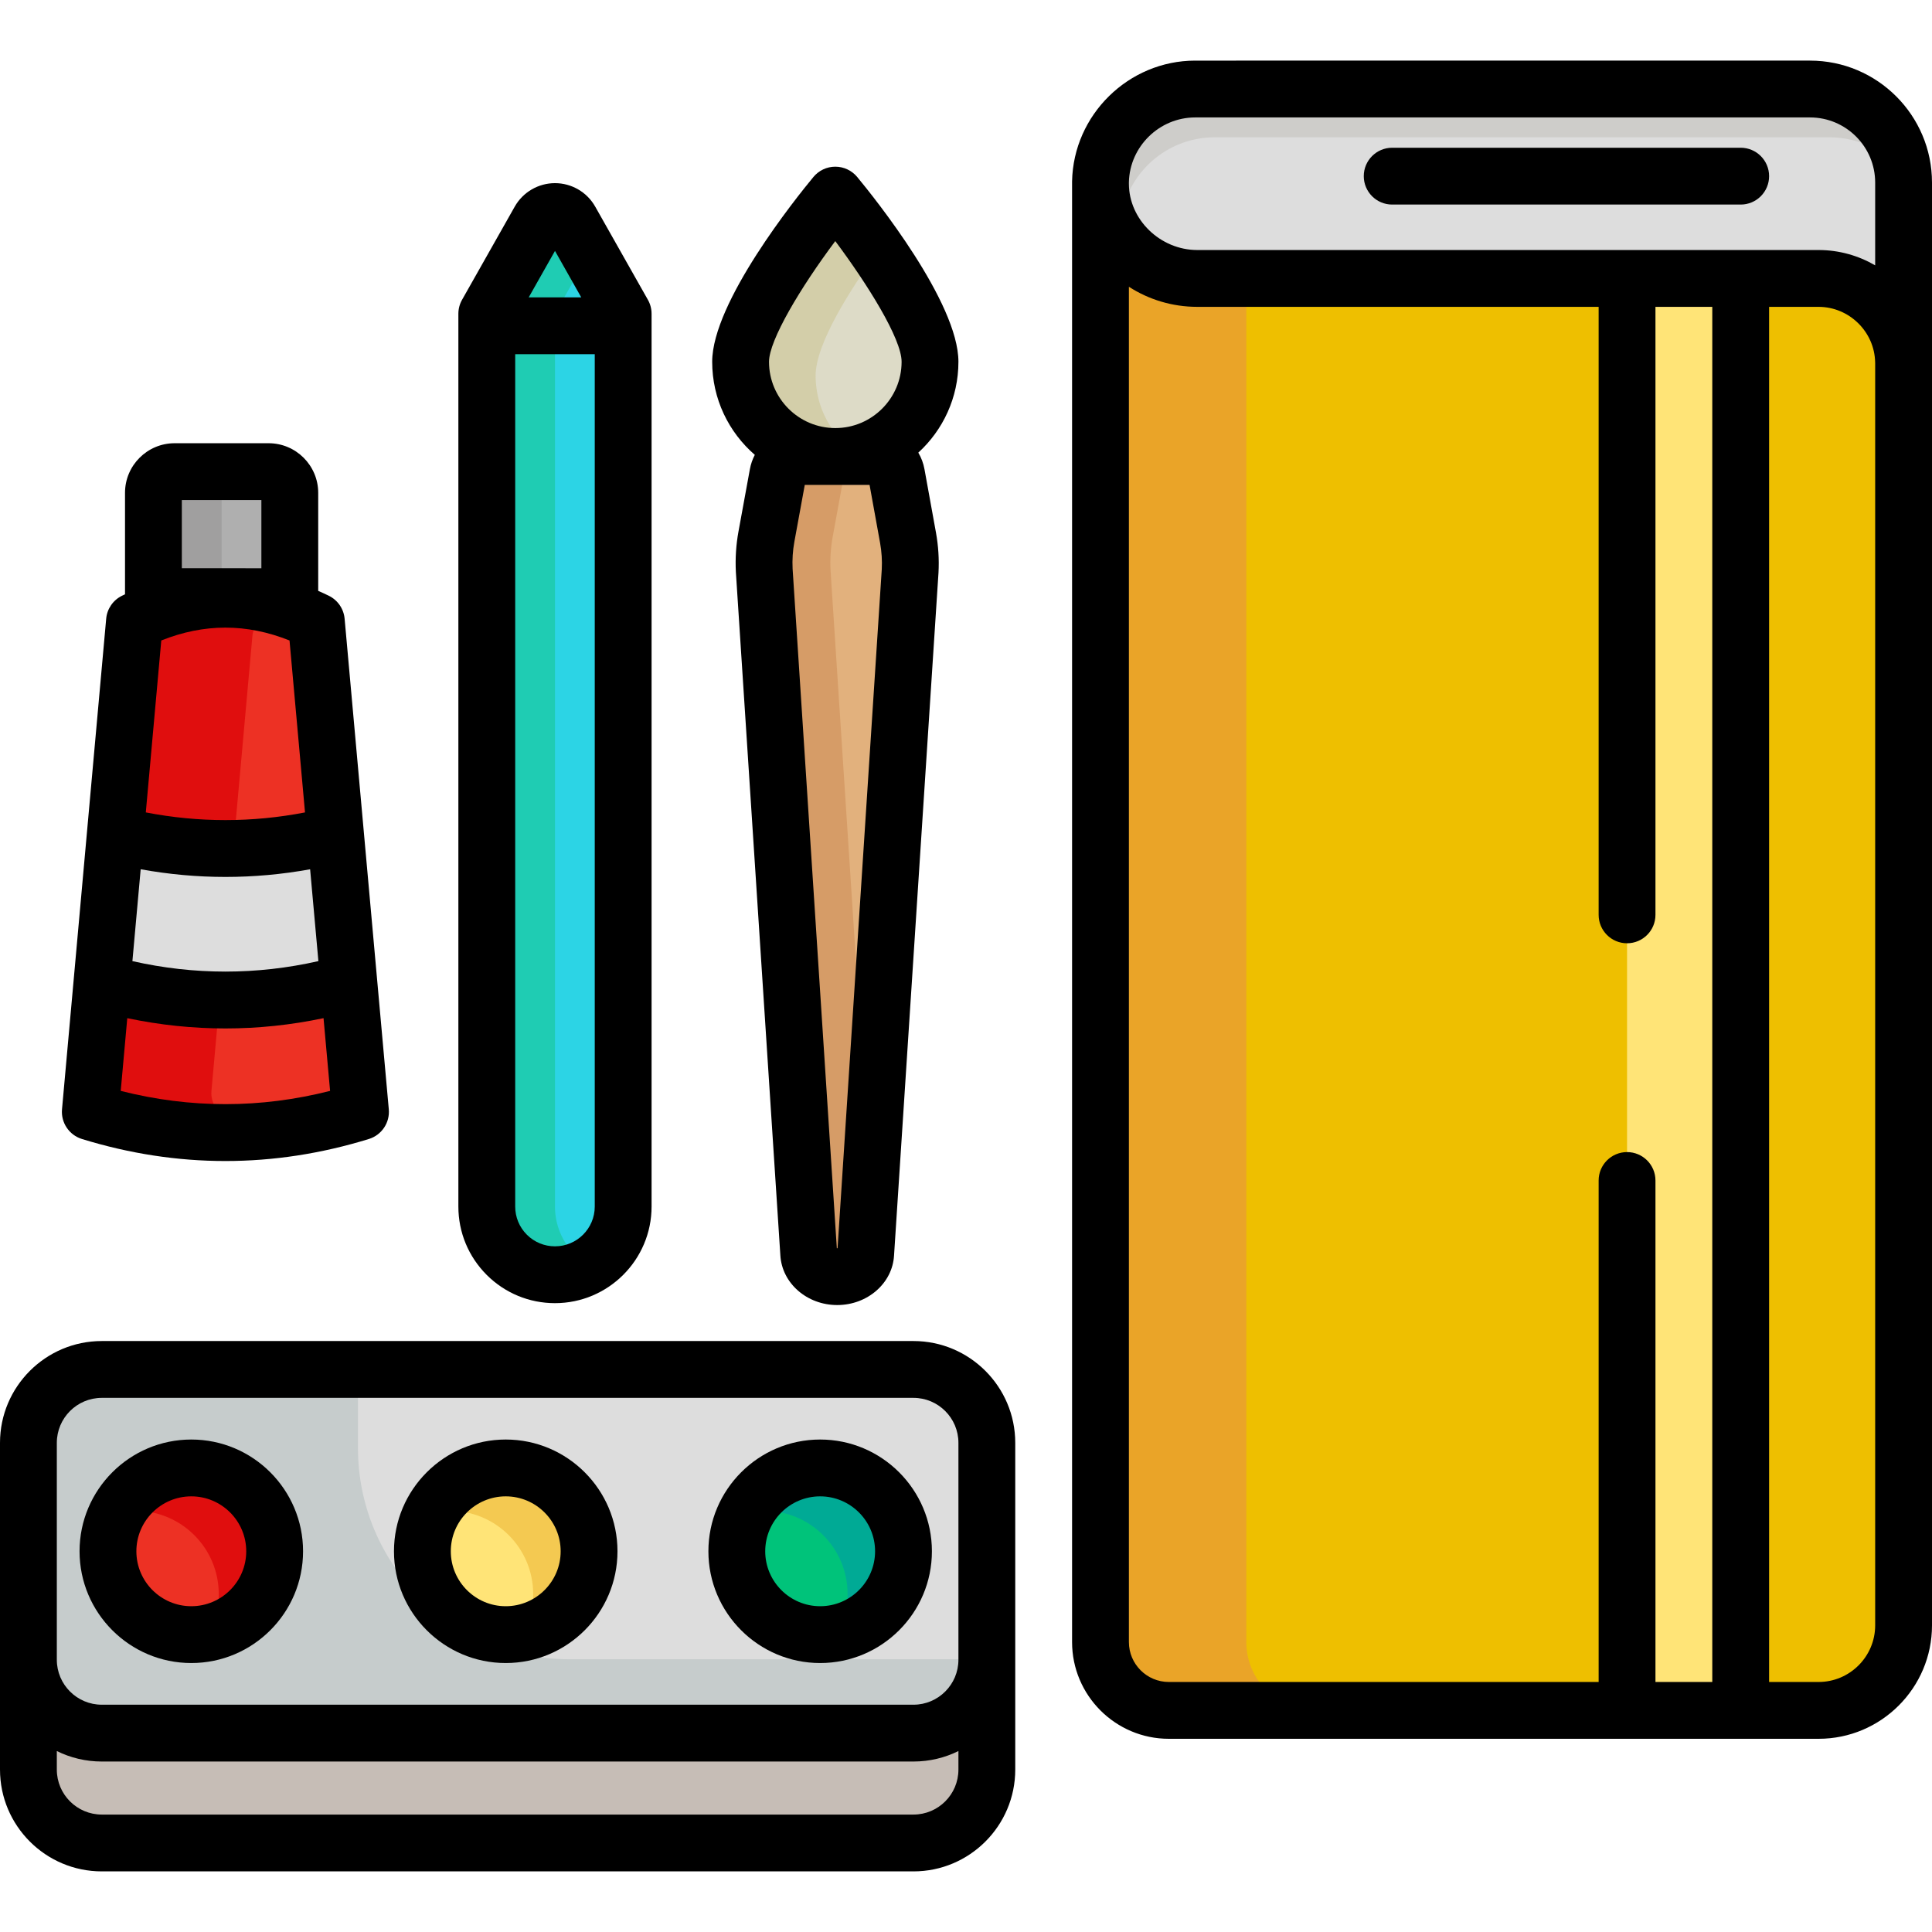 <?xml version="1.0" encoding="iso-8859-1"?>
<!-- Generator: Adobe Illustrator 19.0.0, SVG Export Plug-In . SVG Version: 6.00 Build 0)  -->
<svg version="1.1" id="Capa_1" xmlns="http://www.w3.org/2000/svg" xmlns:xlink="http://www.w3.org/1999/xlink" x="0px" y="0px"
	 viewBox="0 0 512 512" style="enable-background:new 0 0 512 512;" xml:space="preserve">
<path style="fill:#DDDBC7;" d="M246.463,95.875c0-10.838-15.339-31.728-22.034-40.329c-1.556-2-4.572-2-6.128,0
	c-6.695,8.601-22.034,29.49-22.034,40.329c0,9.892,5.72,18.441,14.033,22.53v26.602h22.129v-26.602
	C240.742,114.316,246.463,105.766,246.463,95.875z"/>
<path style="fill:#D3CEA9;" d="M230.182,145.006v-22.966c-8.312-4.089-14.033-12.638-14.033-22.53c0-8.387,9.183-22.788,16.44-32.86
	c-3.078-4.455-6.05-8.391-8.161-11.103c-1.556-2-4.572-2-6.128,0c-6.695,8.6-22.034,29.489-22.034,40.328
	c0,9.892,5.72,18.441,14.033,22.53v26.602H230.182z"/>
<path style="fill:#AFAFAF;" d="M76.8,131.614v40.558H40.659v-40.558c0-3.102,2.52-5.622,5.622-5.622h24.897
	C74.28,125.992,76.8,128.512,76.8,131.614z"/>
<path style="fill:#A09F9F;" d="M64.351,125.992H46.281c-3.102,0-5.622,2.52-5.622,5.622v40.558h18.071v-40.558
	C58.729,128.512,61.249,125.992,64.351,125.992z"/>
<path style="fill:#DDDDDD;" d="M504.471,48.389c0-13.693-11.103-24.797-24.797-24.797H316.737
	c-13.704,0-24.837,10.973-25.098,24.616c0,0.161,0,0.321,0,0.482v54.472h212.831V48.389z"/>
<path style="fill:#CECDCA;" d="M296.815,61.481c0-0.161,0-0.321,0-0.482c0.261-13.643,11.395-24.616,25.098-24.616H484.85
	c7.912,0,14.953,3.711,19.493,9.482c-1.264-12.508-11.828-22.273-24.669-22.273H316.737c-13.704,0-24.837,10.973-25.098,24.616
	c0,0.161,0,0.321,0,0.482v54.472h5.176V61.481z"/>
<path style="fill:#C6BDB6;" d="M8.031,432.891v36.573c0,10.742,8.704,19.446,19.446,19.446h215.1
	c10.742,0,19.446-8.704,19.446-19.446v-36.573H8.031z"/>
<path style="fill:#EEBF00;" d="M504.471,96.326v334.406c0,12.449-10.089,22.538-22.538,22.538H309.75
	c-9.999,0-18.111-8.112-18.111-18.111V73.788V48.69c0.02,13.854,11.756,25.098,25.66,25.098h164.633
	c12.298,0,22.297,9.848,22.528,22.086C504.471,96.025,504.471,96.176,504.471,96.326z"/>
<path style="fill:#EAA428;" d="M330.29,435.16V73.788h-12.991c-13.904,0-25.64-11.244-25.66-25.098v25.098V435.16
	c0,9.999,8.112,18.111,18.111,18.111h38.651C338.402,453.271,330.29,445.159,330.29,435.16z"/>
<rect x="431.184" y="73.788" style="fill:#FFE477;" width="30.118" height="379.482"/>
<path style="fill:#DDDDDD;" d="M261.522,382.364v57.485c0,10.742-8.704,19.446-19.446,19.446h-215.1
	c-10.742,0-19.446-8.704-19.446-19.446v-57.485c0-10.742,8.704-19.446,19.446-19.446h215.1
	C252.818,362.918,261.522,371.622,261.522,382.364z"/>
<path style="fill:#C6CCCC;" d="M150.819,439.718c-30.901,0-55.951-25.05-55.951-55.951v-20.849H26.975
	c-10.74,0-19.446,8.706-19.446,19.446v57.485c0,10.74,8.706,19.446,19.446,19.446h215.1c10.74,0,19.446-8.706,19.446-19.446v-0.13
	H150.819z"/>
<circle style="fill:#ED3124;" cx="50.698" cy="411.106" r="22.086"/>
<circle style="fill:#FFE477;" cx="134.024" cy="411.106" r="22.086"/>
<circle style="fill:#00C37A;" cx="217.349" cy="411.106" r="22.086"/>
<path style="fill:#E00E0E;" d="M50.698,389.02c-8.513,0-15.897,4.821-19.583,11.877c1.538-0.339,3.134-0.523,4.774-0.523
	c12.198,0,22.086,9.889,22.086,22.086c0,3.684-0.908,7.155-2.503,10.209c9.902-2.183,17.313-11.005,17.313-21.563
	C72.784,398.908,62.896,389.02,50.698,389.02z"/>
<path style="fill:#F4C951;" d="M134.024,389.02c-8.513,0-15.897,4.821-19.584,11.877c1.538-0.339,3.134-0.523,4.774-0.523
	c12.198,0,22.086,9.889,22.086,22.086c0,3.684-0.908,7.155-2.503,10.209c9.902-2.183,17.313-11.005,17.313-21.563
	C156.11,398.908,146.221,389.02,134.024,389.02z"/>
<path style="fill:#00AA95;" d="M217.349,389.02c-8.513,0-15.897,4.821-19.583,11.877c1.538-0.339,3.134-0.523,4.774-0.523
	c12.198,0,22.086,9.889,22.086,22.086c0,3.684-0.908,7.155-2.503,10.209c9.902-2.183,17.313-11.005,17.313-21.563
	C239.435,398.908,229.547,389.02,217.349,389.02z"/>
<path style="fill:#E2B17D;" d="M240.64,142.527c0.522,2.901,0.713,5.863,0.552,8.835l-11.776,180.867
	c-0.191,3.413-3.514,6.094-7.549,6.094s-7.359-2.68-7.549-6.094L202.531,151.15c-0.151-2.992,0.04-5.973,0.572-8.895l3.032-16.575
	c0.502-2.731,2.881-4.708,5.652-4.708h20.149c2.781,0,5.16,1.988,5.652,4.718L240.64,142.527z"/>
<path style="fill:#D69C67;" d="M220.102,151.15c-0.151-2.992,0.04-5.973,0.572-8.895l3.032-16.575
	c0.502-2.731,2.881-4.708,5.652-4.708h-17.571c-2.771,0-5.15,1.978-5.652,4.708l-3.032,16.575c-0.532,2.921-0.723,5.903-0.572,8.895
	l11.786,181.077c0.191,3.413,3.514,6.094,7.549,6.094s7.359-2.68,7.549-6.094l1.236-18.985L220.102,151.15z"/>
<path style="fill:#2CD4E5;" d="M165.145,83.155v236.594c0,9.979-8.092,18.071-18.071,18.071c-4.99,0-9.507-2.028-12.78-5.291
	c-3.263-3.273-5.291-7.79-5.291-12.78V83.155l13.965-24.696c1.807-3.192,6.405-3.192,8.212,0L165.145,83.155z"/>
<path style="fill:#1FCCB3;" d="M152.365,332.529c-3.263-3.273-5.291-7.79-5.291-12.78V83.155l9.035-15.979l-4.929-8.717
	c-1.807-3.192-6.405-3.192-8.212,0l-13.965,24.696v236.594c0,4.99,2.028,9.507,5.291,12.78c3.273,3.263,7.79,5.291,12.78,5.291
	c3.296,0,6.376-0.897,9.036-2.439C154.741,334.589,153.477,333.637,152.365,332.529z"/>
<path style="fill:#ED3124;" d="M84.181,168.572L95.033,289.1c0.293,3.253-1.787,6.276-4.946,7.102
	c-20.234,5.29-40.474,5.29-60.708,0c-3.159-0.826-5.238-3.849-4.946-7.102l10.852-120.528c0.227-2.524,1.862-4.693,4.209-5.65
	c13.493-5.496,26.985-5.496,40.478,0C82.32,163.879,83.954,166.049,84.181,168.572z"/>
<path style="fill:#E00E0E;" d="M60.982,296.202c-3.159-0.826-5.239-3.849-4.946-7.102l10.852-120.528
	c0.227-2.524,1.861-4.693,4.209-5.65c1.479-0.602,2.959-1.127,4.437-1.598c-12.014-3.821-24.027-3.297-36.041,1.598
	c-2.347,0.956-3.982,3.125-4.209,5.65L24.432,289.1c-0.293,3.253,1.787,6.276,4.946,7.102c15.383,4.022,30.77,4.977,46.155,2.884
	C70.684,298.426,65.833,297.471,60.982,296.202z"/>
<path style="fill:#DDDDDD;" d="M30.447,222.305l-3.557,39.503c21.894,4.284,43.795,4.298,65.689,0.029l-3.556-39.498
	C69.494,225.726,49.966,225.716,30.447,222.305z"/>
<path d="M512,48.389c0-17.825-14.502-32.326-32.326-32.326H316.737c-17.653,0-32.289,14.356-32.626,32.002
	c-0.001,0.047-0.001,0.095-0.001,0.144V435.16c0,14.138,11.502,25.64,25.64,25.64h172.183c16.58,0,30.067-13.489,30.067-30.067
	V96.326c0-0.096-0.001-0.192-0.002-0.288c0.001-0.054,0.002-0.108,0.002-0.164V48.389z M438.714,445.741V312.843
	c0-4.158-3.37-7.529-7.529-7.529c-4.159,0-7.529,3.371-7.529,7.529v132.898H309.75c-5.835,0-10.581-4.747-10.581-10.581V75.999
	c5.216,3.362,11.447,5.319,18.131,5.319h106.355v161.129c0,4.158,3.37,7.529,7.529,7.529c4.159,0,7.529-3.371,7.529-7.529V81.318
	h15.059v364.424H438.714z M496.941,430.733c0,8.276-6.733,15.009-15.009,15.009h-13.101V81.318h13.101
	c8.118,0,14.847,6.594,15,14.699c0.002,0.08,0.005,0.16,0.009,0.239V430.733z M496.941,70.321c-4.431-2.58-9.564-4.062-15.009-4.062
	H317.299c-9.813,0-18.117-8.05-18.131-17.569v-0.403c0.216-9.472,8.084-17.166,17.569-17.166h162.936
	c9.521,0,17.267,7.746,17.267,17.267V70.321z"/>
<path d="M461.302,39.153h-92.361c-4.159,0-7.529,3.371-7.529,7.529s3.37,7.529,7.529,7.529h92.361c4.159,0,7.529-3.371,7.529-7.529
	S465.461,39.153,461.302,39.153z"/>
<path d="M242.076,355.388h-215.1C12.101,355.388,0,367.49,0,382.364v86.601c0,14.873,12.099,26.972,26.972,26.972H242.08
	c14.872,0,26.971-12.099,26.971-26.972v-86.601C269.051,367.49,256.95,355.388,242.076,355.388z M15.059,382.364
	c0-6.571,5.346-11.917,11.917-11.917h215.1c6.571,0,11.917,5.346,11.917,11.917v57.485c0,6.571-5.346,11.917-11.917,11.917h-215.1
	c-6.571,0-11.917-5.346-11.917-11.917V382.364z M242.079,480.878H26.972c-6.57,0-11.914-5.344-11.914-11.914v-4.919
	c3.596,1.778,7.642,2.778,11.917,2.778h215.1c4.276,0,8.322-1,11.917-2.778v4.919C253.992,475.535,248.648,480.878,242.079,480.878z
	"/>
<path d="M50.698,440.722c16.33,0,29.616-13.286,29.616-29.616c0-16.33-13.286-29.616-29.616-29.616s-29.616,13.286-29.616,29.616
	C21.082,427.436,34.368,440.722,50.698,440.722z M50.698,396.549c8.026,0,14.557,6.531,14.557,14.557
	c0,8.026-6.531,14.557-14.557,14.557s-14.557-6.531-14.557-14.557C36.141,403.08,42.672,396.549,50.698,396.549z"/>
<path d="M134.024,440.722c16.33,0,29.616-13.286,29.616-29.616c0-16.33-13.286-29.616-29.616-29.616s-29.616,13.286-29.616,29.616
	C104.408,427.436,117.694,440.722,134.024,440.722z M134.024,396.549c8.026,0,14.557,6.531,14.557,14.557
	c0,8.026-6.531,14.557-14.557,14.557c-8.026,0-14.557-6.531-14.557-14.557C119.467,403.08,125.997,396.549,134.024,396.549z"/>
<path d="M217.349,440.722c16.33,0,29.616-13.286,29.616-29.616c0-16.33-13.286-29.616-29.616-29.616s-29.616,13.286-29.616,29.616
	C187.733,427.436,201.019,440.722,217.349,440.722z M217.349,396.549c8.026,0,14.557,6.531,14.557,14.557
	c0,8.026-6.531,14.557-14.557,14.557s-14.557-6.531-14.557-14.557C202.792,403.08,209.323,396.549,217.349,396.549z"/>
<path d="M200.034,120.545c-0.61,1.163-1.057,2.432-1.305,3.782l-3.033,16.58c-0.634,3.481-0.864,7.055-0.685,10.625
	c0.001,0.037,0.004,0.073,0.006,0.109L206.8,332.648c0.414,7.404,7.031,13.203,15.067,13.203s14.653-5.8,15.063-13.134
	l11.781-180.949c0.19-3.524-0.031-7.082-0.662-10.584l-3.051-16.828c-0.287-1.593-0.851-3.077-1.636-4.404
	c6.529-5.97,10.631-14.554,10.631-24.077c0-15.778-22.348-43.565-26.829-48.975c-1.43-1.727-3.556-2.727-5.799-2.727
	s-4.369,1-5.799,2.727c-4.48,5.41-26.829,33.198-26.829,48.975C188.737,105.718,193.119,114.557,200.034,120.545z M230.445,128.502
	l2.784,15.359c0.422,2.346,0.571,4.732,0.449,7.011l-11.714,179.917c-0.062,0.004-0.134,0.004-0.196,0l-11.72-180.072
	c-0.116-2.394,0.039-4.787,0.461-7.107l2.764-15.108H230.445z M221.357,63.893c8.469,11.34,17.577,25.833,17.577,31.982
	c0,9.687-7.882,17.569-17.569,17.569s-17.569-7.882-17.569-17.569C203.796,90.182,212.115,76.234,221.357,63.893z"/>
<path d="M147.075,345.349c14.116,0,25.6-11.484,25.6-25.6V83.155c0-1.299-0.335-2.575-0.975-3.705L157.733,54.75
	c-2.17-3.834-6.253-6.215-10.659-6.215c-4.405,0-8.489,2.382-10.661,6.218l-13.965,24.696c-0.639,1.13-0.975,2.406-0.975,3.705
	v236.594c0,6.826,2.659,13.253,7.504,18.112C133.822,342.69,140.249,345.349,147.075,345.349z M147.075,330.29
	c-2.812,0-5.463-1.098-7.448-3.077c-1.995-2.001-3.093-4.651-3.093-7.464V93.867h21.082v225.882
	C157.616,325.562,152.887,330.29,147.075,330.29z M154.038,78.808h-13.925l6.963-12.314L154.038,78.808z"/>
<path d="M21.715,301.846c12.613,3.89,25.316,5.835,38.019,5.835s25.405-1.946,38.019-5.835c3.397-1.047,5.6-4.33,5.281-7.87
	L91.327,163.969c-0.237-2.632-1.836-4.946-4.213-6.1c-0.928-0.45-1.855-0.876-2.784-1.28V130.61c0-7.252-5.899-13.151-13.151-13.151
	H46.281c-7.252,0-13.151,5.899-13.151,13.151v26.888c-0.259,0.121-0.517,0.245-0.776,0.37c-2.377,1.152-3.977,3.468-4.213,6.1
	L16.434,293.976C16.115,297.516,18.318,300.799,21.715,301.846z M42.741,169.731c11.4-4.542,22.585-4.542,33.986,0L80.83,215.3
	c-14.024,2.711-28.172,2.71-42.191-0.003L42.741,169.731z M59.741,232.396c7.49,0,14.983-0.677,22.445-2.029l2.192,24.338
	c-16.362,3.704-32.901,3.704-49.288,0.003l2.192-24.345C44.747,231.718,52.243,232.396,59.741,232.396z M31.993,289.098
	l1.736-19.273c8.647,1.817,17.328,2.725,26.007,2.725c8.683,0,17.363-0.91,26.004-2.728l1.736,19.275
	C69.04,293.781,50.427,293.781,31.993,289.098z M48.188,132.518h21.082v18.071H48.188V132.518z"/>
<g>
</g>
<g>
</g>
<g>
</g>
<g>
</g>
<g>
</g>
<g>
</g>
<g>
</g>
<g>
</g>
<g>
</g>
<g>
</g>
<g>
</g>
<g>
</g>
<g>
</g>
<g>
</g>
<g>
</g>
</svg>
